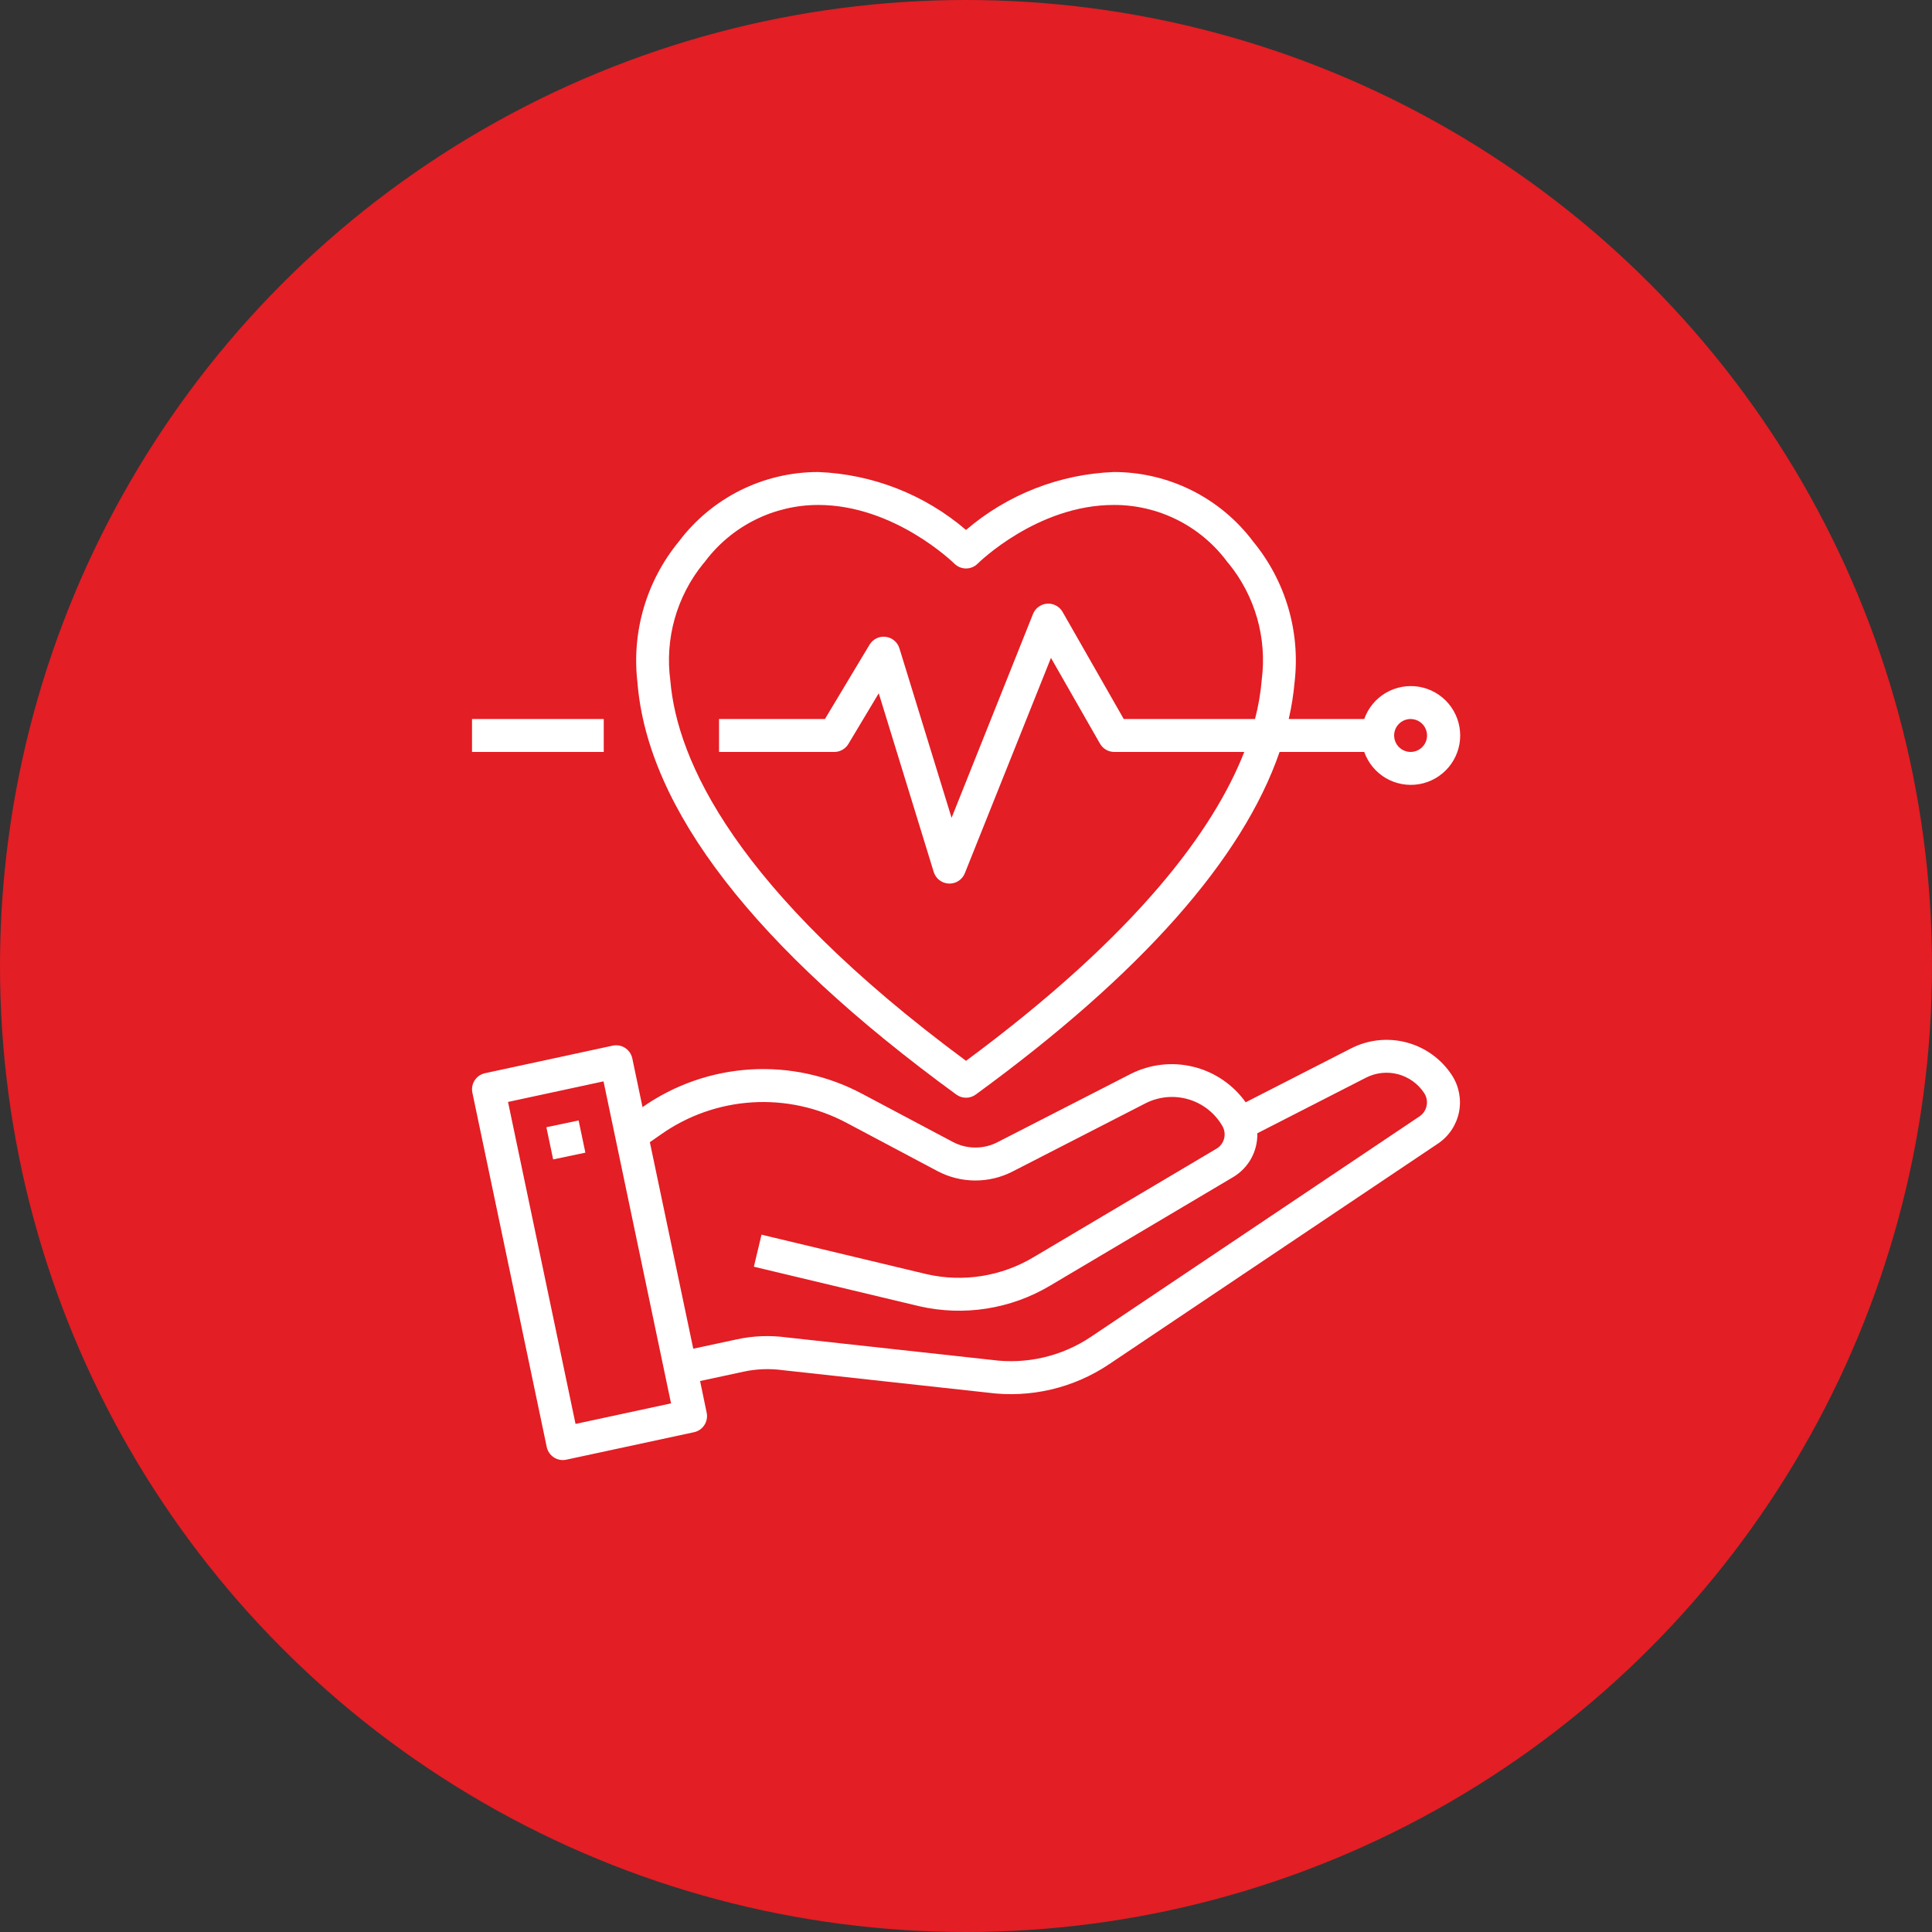 <svg width="88" height="88" viewBox="0 0 88 88" fill="none" xmlns="http://www.w3.org/2000/svg">
<rect x="0" y="0" width="88" height="88" fill="#333333" stroke="none"/>
<circle cx="44" cy="44" r="44" fill="#E31E24"/>
<path d="M66.138 48.984L66.127 48.966C65.647 48.235 64.914 47.706 64.069 47.482C63.223 47.258 62.324 47.353 61.545 47.75L56.739 50.208C56.163 49.4 55.316 48.825 54.353 48.59C53.389 48.354 52.373 48.472 51.489 48.923L45.436 52.025C45.121 52.188 44.77 52.272 44.415 52.269C44.06 52.267 43.711 52.179 43.397 52.012L39.272 49.822C37.711 48.989 35.95 48.605 34.183 48.712C32.417 48.819 30.715 49.413 29.266 50.428L28.8 48.207C28.779 48.11 28.74 48.019 28.684 47.937C28.629 47.855 28.557 47.786 28.474 47.732C28.391 47.678 28.299 47.641 28.202 47.623C28.104 47.606 28.005 47.607 27.908 47.628L22.092 48.883C21.898 48.924 21.729 49.041 21.621 49.207C21.513 49.373 21.475 49.575 21.516 49.769L24.902 65.904C24.937 66.073 25.029 66.225 25.162 66.334C25.296 66.444 25.463 66.504 25.636 66.504C25.689 66.504 25.741 66.498 25.793 66.487L31.612 65.235C31.806 65.193 31.976 65.076 32.083 64.91C32.191 64.744 32.229 64.542 32.188 64.348L31.888 62.904L33.877 62.476C34.456 62.352 35.053 62.329 35.64 62.408L44.991 63.433C46.932 63.69 48.901 63.228 50.525 62.134L65.505 52.084C65.995 51.753 66.335 51.243 66.454 50.663C66.572 50.084 66.459 49.481 66.138 48.984ZM26.215 64.858L23.14 50.192L27.49 49.255L30.565 63.922L26.215 64.858ZM64.67 50.841L49.69 60.891C48.362 61.782 46.754 62.155 45.169 61.941L35.818 60.916C35.065 60.814 34.301 60.845 33.559 61.006L31.577 61.432L29.6 52.025L30.112 51.668C31.335 50.807 32.774 50.303 34.266 50.211C35.759 50.119 37.248 50.444 38.568 51.148L42.693 53.338C43.22 53.618 43.807 53.766 44.404 53.77C45.001 53.774 45.59 53.634 46.121 53.361L52.175 50.255C52.78 49.946 53.481 49.881 54.133 50.073C54.785 50.265 55.338 50.7 55.678 51.289C55.778 51.461 55.806 51.666 55.757 51.858C55.707 52.051 55.584 52.217 55.413 52.319L47.067 57.269C45.608 58.139 43.87 58.415 42.213 58.038L34.686 56.238L34.338 57.697L41.872 59.497C43.905 59.963 46.04 59.627 47.832 58.559L56.178 53.609C56.52 53.404 56.801 53.112 56.993 52.762C57.184 52.412 57.28 52.018 57.269 51.619L62.225 49.084C62.674 48.856 63.191 48.801 63.677 48.929C64.164 49.058 64.587 49.361 64.864 49.78L64.873 49.793C64.981 49.96 65.02 50.163 64.982 50.358C64.944 50.553 64.833 50.726 64.67 50.841Z" fill="white"/>
<path d="M26.355 51.035L24.887 51.344L25.195 52.81L26.663 52.502L26.355 51.035Z" fill="white"/>
<path d="M43.559 49.856C43.687 49.95 43.842 50 44.001 50C44.159 50 44.314 49.95 44.442 49.856C51.968 44.367 56.6 39.133 58.283 34.25H62.139C62.316 34.75 62.664 35.172 63.121 35.441C63.579 35.709 64.117 35.807 64.64 35.718C65.163 35.628 65.638 35.356 65.98 34.95C66.322 34.544 66.51 34.031 66.51 33.5C66.51 32.969 66.322 32.456 65.98 32.05C65.638 31.644 65.163 31.372 64.64 31.282C64.117 31.193 63.579 31.291 63.121 31.559C62.664 31.828 62.316 32.25 62.139 32.75H58.7C58.828 32.197 58.917 31.636 58.967 31.071C59.099 29.932 59.001 28.778 58.677 27.678C58.353 26.578 57.81 25.555 57.081 24.669C56.342 23.684 55.383 22.885 54.28 22.334C53.178 21.784 51.962 21.499 50.73 21.5C48.254 21.597 45.883 22.526 44.001 24.139C42.118 22.526 39.747 21.597 37.271 21.5C36.038 21.499 34.823 21.784 33.72 22.334C32.618 22.885 31.658 23.684 30.918 24.669C30.19 25.555 29.648 26.578 29.324 27.678C29 28.778 28.901 29.932 29.034 31.071C29.486 36.834 34.373 43.156 43.559 49.856ZM64.251 32.75C64.399 32.75 64.544 32.794 64.667 32.876C64.791 32.959 64.887 33.076 64.943 33.213C65 33.35 65.015 33.501 64.986 33.646C64.957 33.792 64.886 33.925 64.781 34.03C64.676 34.135 64.542 34.207 64.397 34.236C64.251 34.264 64.101 34.25 63.964 34.193C63.827 34.136 63.709 34.04 63.627 33.917C63.544 33.793 63.501 33.648 63.501 33.5C63.501 33.301 63.58 33.11 63.72 32.97C63.861 32.829 64.052 32.75 64.251 32.75ZM32.033 25.672C32.069 25.638 32.1 25.599 32.127 25.558C32.729 24.763 33.506 24.119 34.398 23.675C35.291 23.231 36.274 23 37.271 23C40.746 23 43.443 25.647 43.47 25.673C43.54 25.743 43.623 25.798 43.714 25.836C43.805 25.873 43.902 25.893 44.001 25.893C44.099 25.893 44.197 25.873 44.288 25.836C44.379 25.798 44.462 25.743 44.532 25.673C44.559 25.645 47.236 23 50.73 23C51.728 22.996 52.712 23.226 53.605 23.67C54.498 24.114 55.275 24.761 55.874 25.558C55.901 25.599 55.932 25.638 55.968 25.672C56.562 26.404 57.002 27.25 57.261 28.157C57.519 29.064 57.591 30.014 57.472 30.95C57.422 31.558 57.319 32.16 57.164 32.75H51.185L48.401 27.875C48.332 27.752 48.229 27.651 48.104 27.584C47.979 27.517 47.838 27.487 47.697 27.496C47.556 27.506 47.42 27.556 47.306 27.639C47.192 27.723 47.104 27.837 47.051 27.969L43.343 37.25L40.967 29.529C40.924 29.391 40.842 29.268 40.731 29.175C40.62 29.082 40.484 29.023 40.341 29.006C40.197 28.988 40.051 29.012 39.921 29.076C39.791 29.14 39.682 29.24 39.607 29.364L37.575 32.75H32.751V34.25H38.001C38.13 34.25 38.257 34.217 38.37 34.153C38.482 34.089 38.577 33.997 38.643 33.886L40.026 31.578L42.531 39.721C42.578 39.868 42.668 39.998 42.791 40.092C42.914 40.186 43.063 40.239 43.218 40.245H43.251C43.401 40.246 43.547 40.201 43.671 40.117C43.795 40.032 43.892 39.913 43.947 39.774L47.87 29.966L50.099 33.866C50.164 33.982 50.259 34.078 50.373 34.146C50.487 34.214 50.618 34.249 50.751 34.25H56.675C55.287 37.784 51.834 42.524 44.001 48.319C33.432 40.501 30.837 34.601 30.534 31.01C30.405 30.065 30.472 29.104 30.73 28.186C30.988 27.268 31.432 26.412 32.033 25.672Z" fill="white"/>
<path d="M27.5 32.75H21.5V34.25H27.5V32.75Z" fill="white"/>
</svg>
